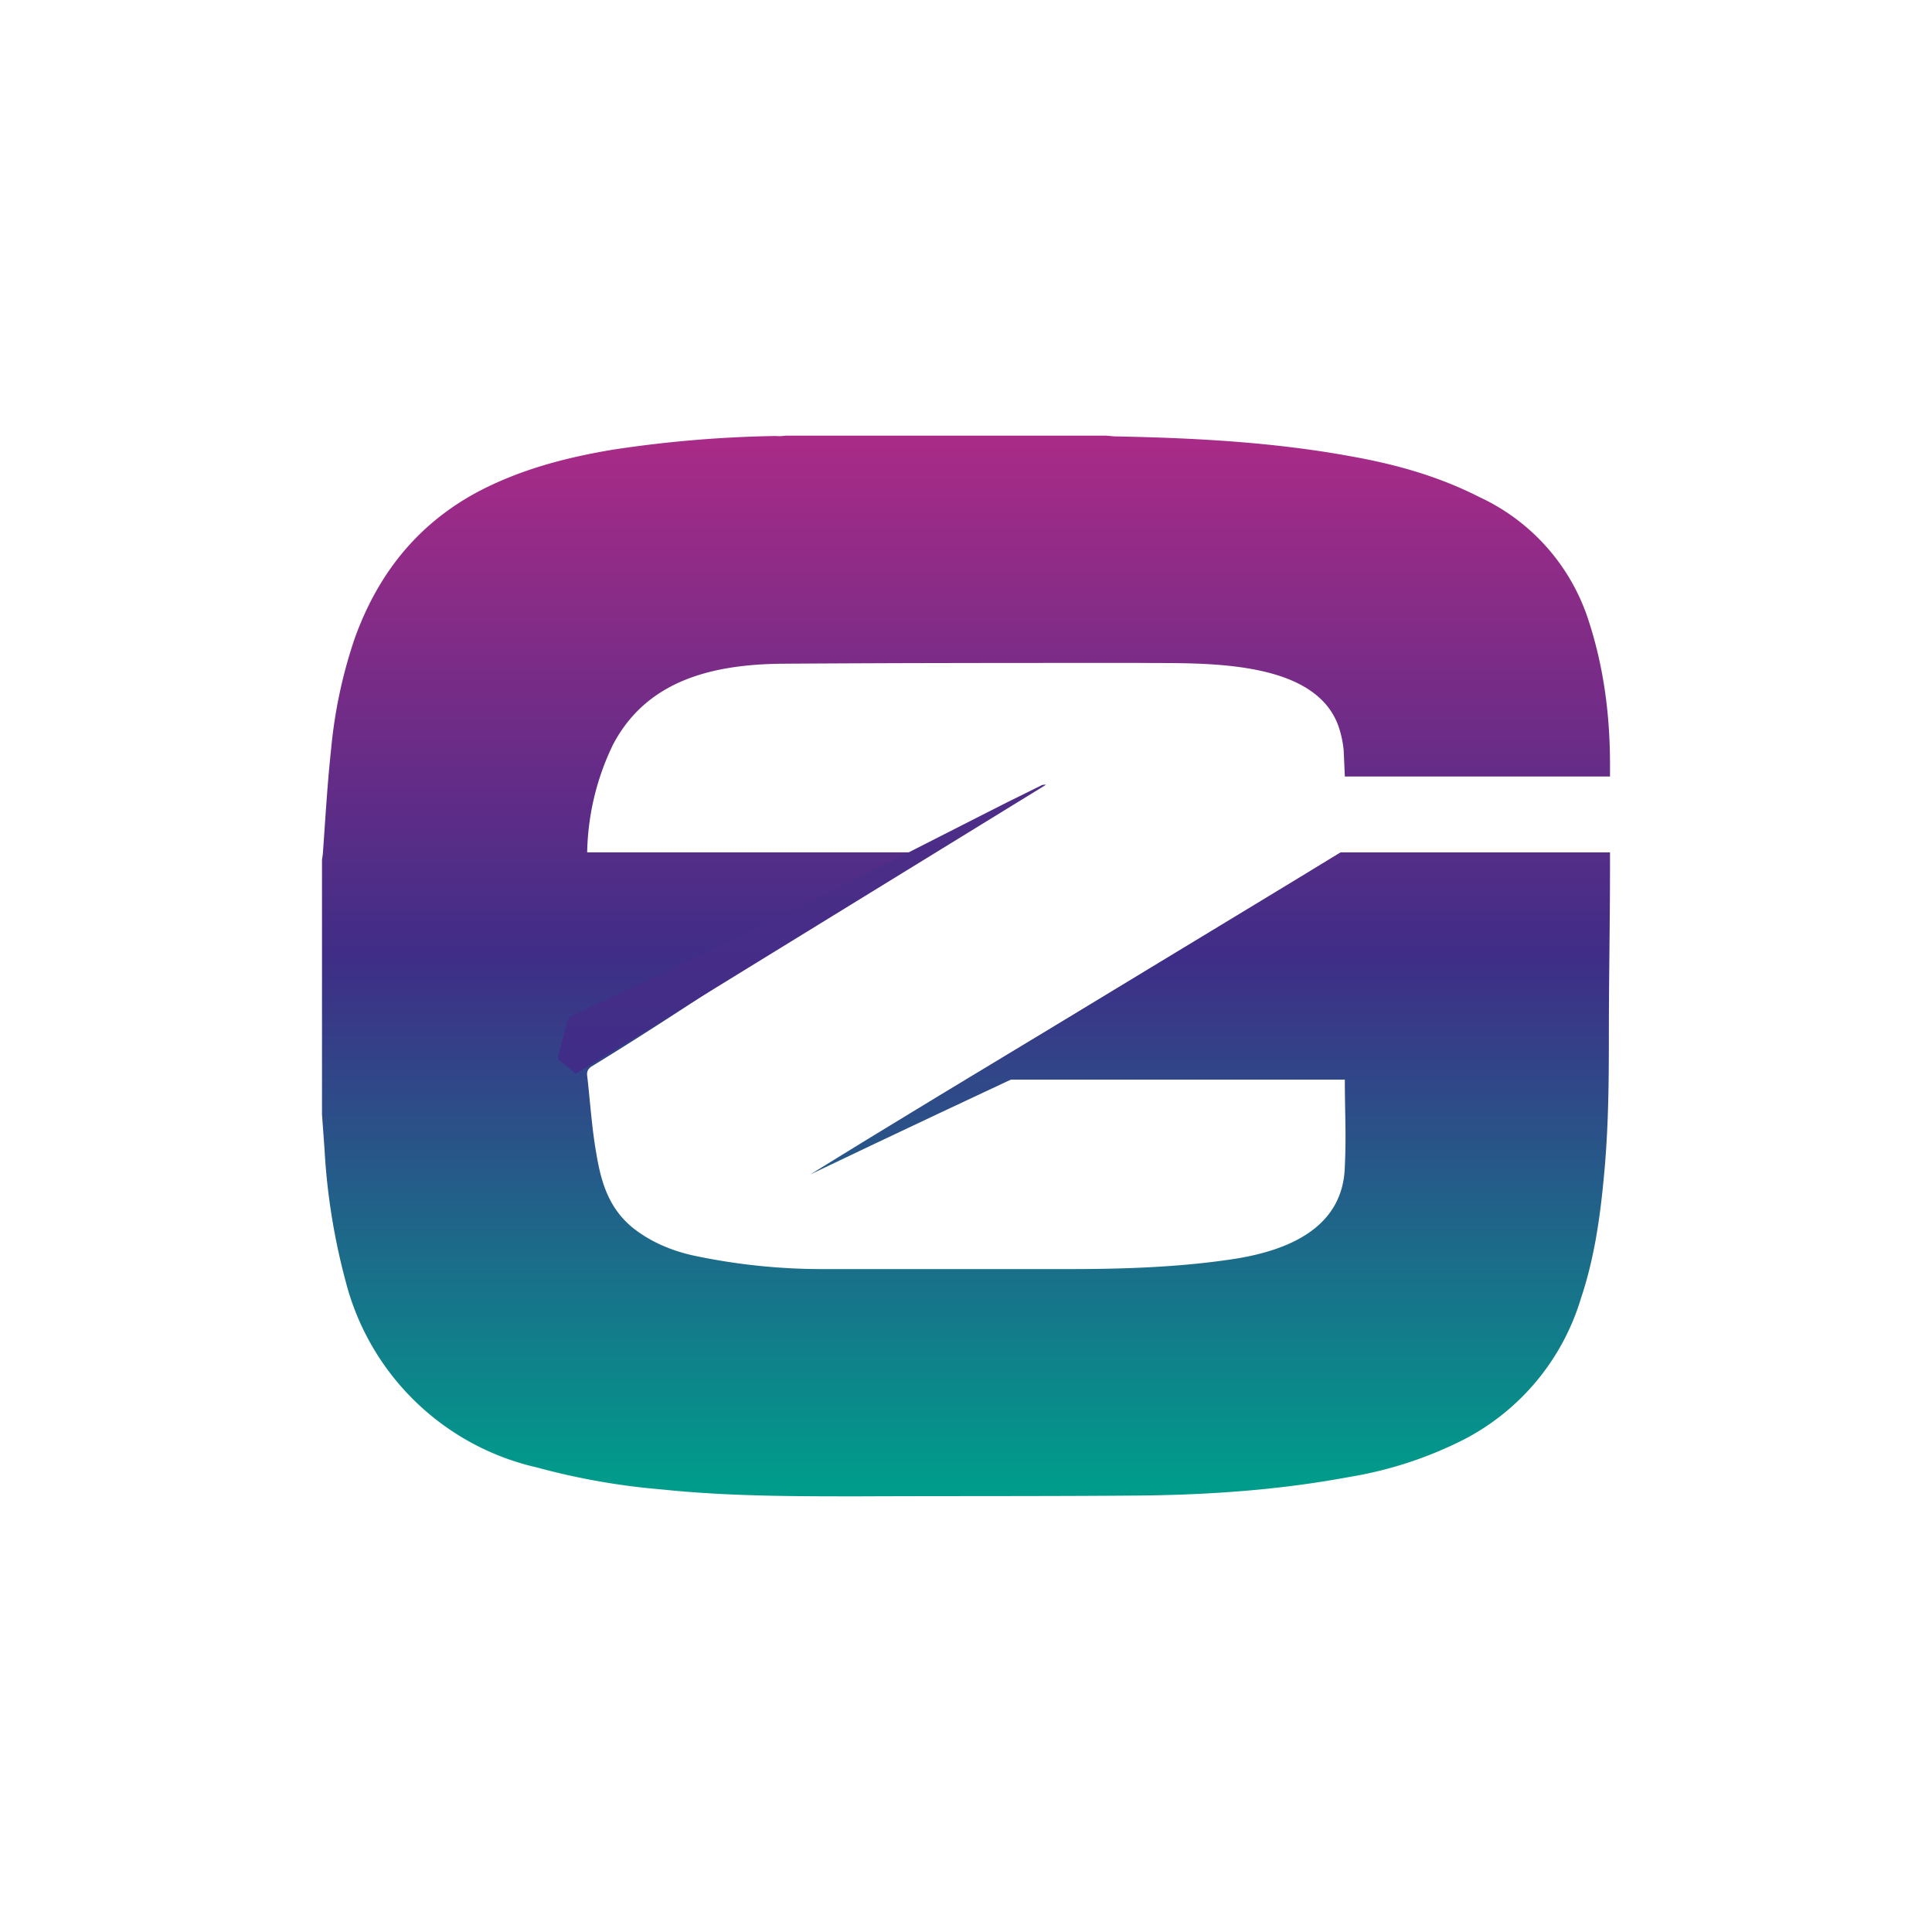 <svg xmlns="http://www.w3.org/2000/svg" width="24" height="24" fill="none" viewBox="0 0 24 24">
    <path fill="url(#GZIL__a)" d="M9.76 5.412h3.986l.099.009c.988.019 1.976.07 2.95.25.55.098 1.083.249 1.581.503a2.55 2.55 0 0 1 1.342 1.487c.202.598.282 1.21.282 1.835v.15h-3.294l-.014-.32a1.3 1.3 0 0 0-.043-.234c-.249-.932-1.75-.847-2.498-.857-1.478 0-2.96 0-4.438.01-.847.009-1.675.197-2.099 1.007a3.2 3.2 0 0 0-.32 1.336h4.188l-.117.07c-1.356.834-2.645 1.751-4 2.58-.057.032-.08.07-.07.131.037.32.056.64.112.956.061.371.16.696.47.94.227.175.495.283.777.34a7.7 7.7 0 0 0 1.61.16h3.02c.688 0 1.403-.024 2.085-.132.645-.108 1.318-.386 1.337-1.144.019-.404 0-.668 0-1.077H12l.33-.193c1.369-.843 2.95-1.793 4.324-2.63H20v.178c0 .696-.014 1.393-.014 2.094 0 .598-.005 1.195-.066 1.798-.047.498-.122.997-.282 1.473a2.92 2.92 0 0 1-1.445 1.746 4.9 4.9 0 0 1-1.435.47c-.857.16-1.723.221-2.598.23-1.162.01-2.325.005-3.482.01-.82 0-1.638 0-2.452-.085a8.6 8.6 0 0 1-1.553-.273 3.18 3.18 0 0 1-2.381-2.32 8 8 0 0 1-.26-1.623L4 13.844v-3.162l.01-.07c.032-.438.056-.871.103-1.304a6 6 0 0 1 .292-1.374c.282-.786.762-1.407 1.515-1.816.532-.283 1.101-.433 1.694-.532a15 15 0 0 1 2.024-.17c.047.005.084 0 .122-.004"/>
    <path fill="url(#GZIL__b)" d="m6.932 13.128.108-.42c.01-.046.033-.075.08-.098.81-.377 1.62-.753 2.42-1.144.992-.489 1.98-.997 2.964-1.496l.419-.207a.1.1 0 0 1 .07-.014l-5.84 3.59c-.075-.06-.14-.122-.22-.178v-.038z"/>
    <path fill="url(#GZIL__c)" d="M10.07 14.587c2.034-1.261 4.551-2.739 6.589-4 .099.117.024.32.118.442.028.033.023.094.028.141.01.08.038.17.005.226-.033.052-.127.076-.198.108-2.047.975-4.499 2.104-6.541 3.083"/>
    <defs>
        <linearGradient id="GZIL__a" x1="12.009" x2="12.009" y1="18.428" y2="5.365" gradientUnits="userSpaceOnUse">
            <stop stop-color="#009C8B"/>
            <stop offset=".5" stop-color="#3F2D87"/>
            <stop offset="1" stop-color="#AA2B87"/>
        </linearGradient>
        <linearGradient id="GZIL__b" x1="12" x2="12" y1="37.248" y2="-10.675" gradientUnits="userSpaceOnUse">
            <stop stop-color="#009C8B"/>
            <stop offset=".5" stop-color="#3F2D87"/>
            <stop offset="1" stop-color="#AA2B87"/>
        </linearGradient>
        <linearGradient id="GZIL__c" x1="13.606" x2="13.606" y1="18.427" y2="5.363" gradientUnits="userSpaceOnUse">
            <stop stop-color="#009C8B"/>
            <stop offset=".5" stop-color="#3F2D87"/>
            <stop offset="1" stop-color="#AA2B87"/>
        </linearGradient>
    </defs>
</svg>
